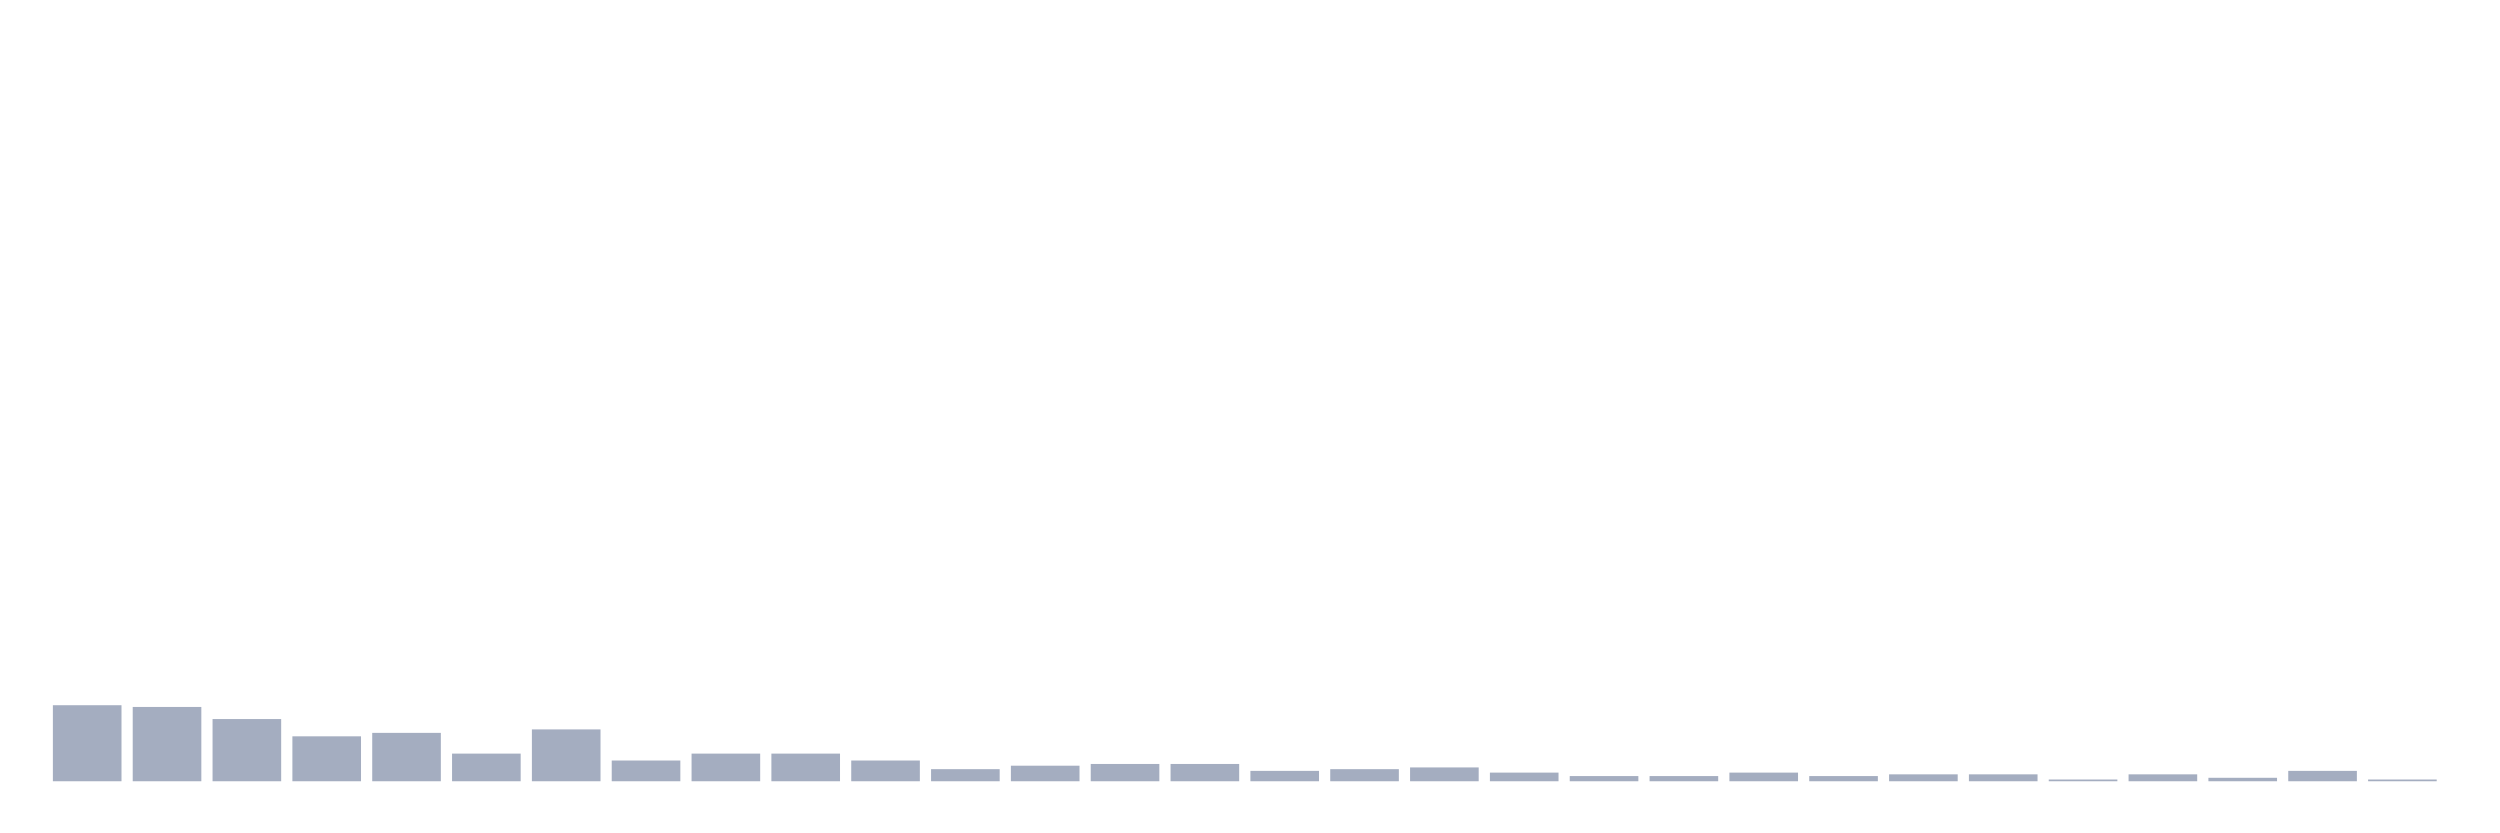 <svg xmlns="http://www.w3.org/2000/svg" viewBox="0 0 480 160"><g transform="translate(10,10)"><rect class="bar" x="0.153" width="13.175" y="125.403" height="14.597" fill="rgb(164,173,192)"></rect><rect class="bar" x="15.482" width="13.175" y="125.735" height="14.265" fill="rgb(164,173,192)"></rect><rect class="bar" x="30.81" width="13.175" y="128.057" height="11.943" fill="rgb(164,173,192)"></rect><rect class="bar" x="46.138" width="13.175" y="131.374" height="8.626" fill="rgb(164,173,192)"></rect><rect class="bar" x="61.466" width="13.175" y="130.711" height="9.289" fill="rgb(164,173,192)"></rect><rect class="bar" x="76.794" width="13.175" y="134.692" height="5.308" fill="rgb(164,173,192)"></rect><rect class="bar" x="92.123" width="13.175" y="130.047" height="9.953" fill="rgb(164,173,192)"></rect><rect class="bar" x="107.451" width="13.175" y="136.019" height="3.981" fill="rgb(164,173,192)"></rect><rect class="bar" x="122.779" width="13.175" y="134.692" height="5.308" fill="rgb(164,173,192)"></rect><rect class="bar" x="138.107" width="13.175" y="134.692" height="5.308" fill="rgb(164,173,192)"></rect><rect class="bar" x="153.436" width="13.175" y="136.019" height="3.981" fill="rgb(164,173,192)"></rect><rect class="bar" x="168.764" width="13.175" y="137.678" height="2.322" fill="rgb(164,173,192)"></rect><rect class="bar" x="184.092" width="13.175" y="137.014" height="2.986" fill="rgb(164,173,192)"></rect><rect class="bar" x="199.42" width="13.175" y="136.682" height="3.318" fill="rgb(164,173,192)"></rect><rect class="bar" x="214.748" width="13.175" y="136.682" height="3.318" fill="rgb(164,173,192)"></rect><rect class="bar" x="230.077" width="13.175" y="138.009" height="1.991" fill="rgb(164,173,192)"></rect><rect class="bar" x="245.405" width="13.175" y="137.678" height="2.322" fill="rgb(164,173,192)"></rect><rect class="bar" x="260.733" width="13.175" y="137.346" height="2.654" fill="rgb(164,173,192)"></rect><rect class="bar" x="276.061" width="13.175" y="138.341" height="1.659" fill="rgb(164,173,192)"></rect><rect class="bar" x="291.39" width="13.175" y="139.005" height="0.995" fill="rgb(164,173,192)"></rect><rect class="bar" x="306.718" width="13.175" y="139.005" height="0.995" fill="rgb(164,173,192)"></rect><rect class="bar" x="322.046" width="13.175" y="138.341" height="1.659" fill="rgb(164,173,192)"></rect><rect class="bar" x="337.374" width="13.175" y="139.005" height="0.995" fill="rgb(164,173,192)"></rect><rect class="bar" x="352.702" width="13.175" y="138.673" height="1.327" fill="rgb(164,173,192)"></rect><rect class="bar" x="368.031" width="13.175" y="138.673" height="1.327" fill="rgb(164,173,192)"></rect><rect class="bar" x="383.359" width="13.175" y="139.668" height="0.332" fill="rgb(164,173,192)"></rect><rect class="bar" x="398.687" width="13.175" y="138.673" height="1.327" fill="rgb(164,173,192)"></rect><rect class="bar" x="414.015" width="13.175" y="139.336" height="0.664" fill="rgb(164,173,192)"></rect><rect class="bar" x="429.344" width="13.175" y="138.009" height="1.991" fill="rgb(164,173,192)"></rect><rect class="bar" x="444.672" width="13.175" y="139.668" height="0.332" fill="rgb(164,173,192)"></rect></g></svg>